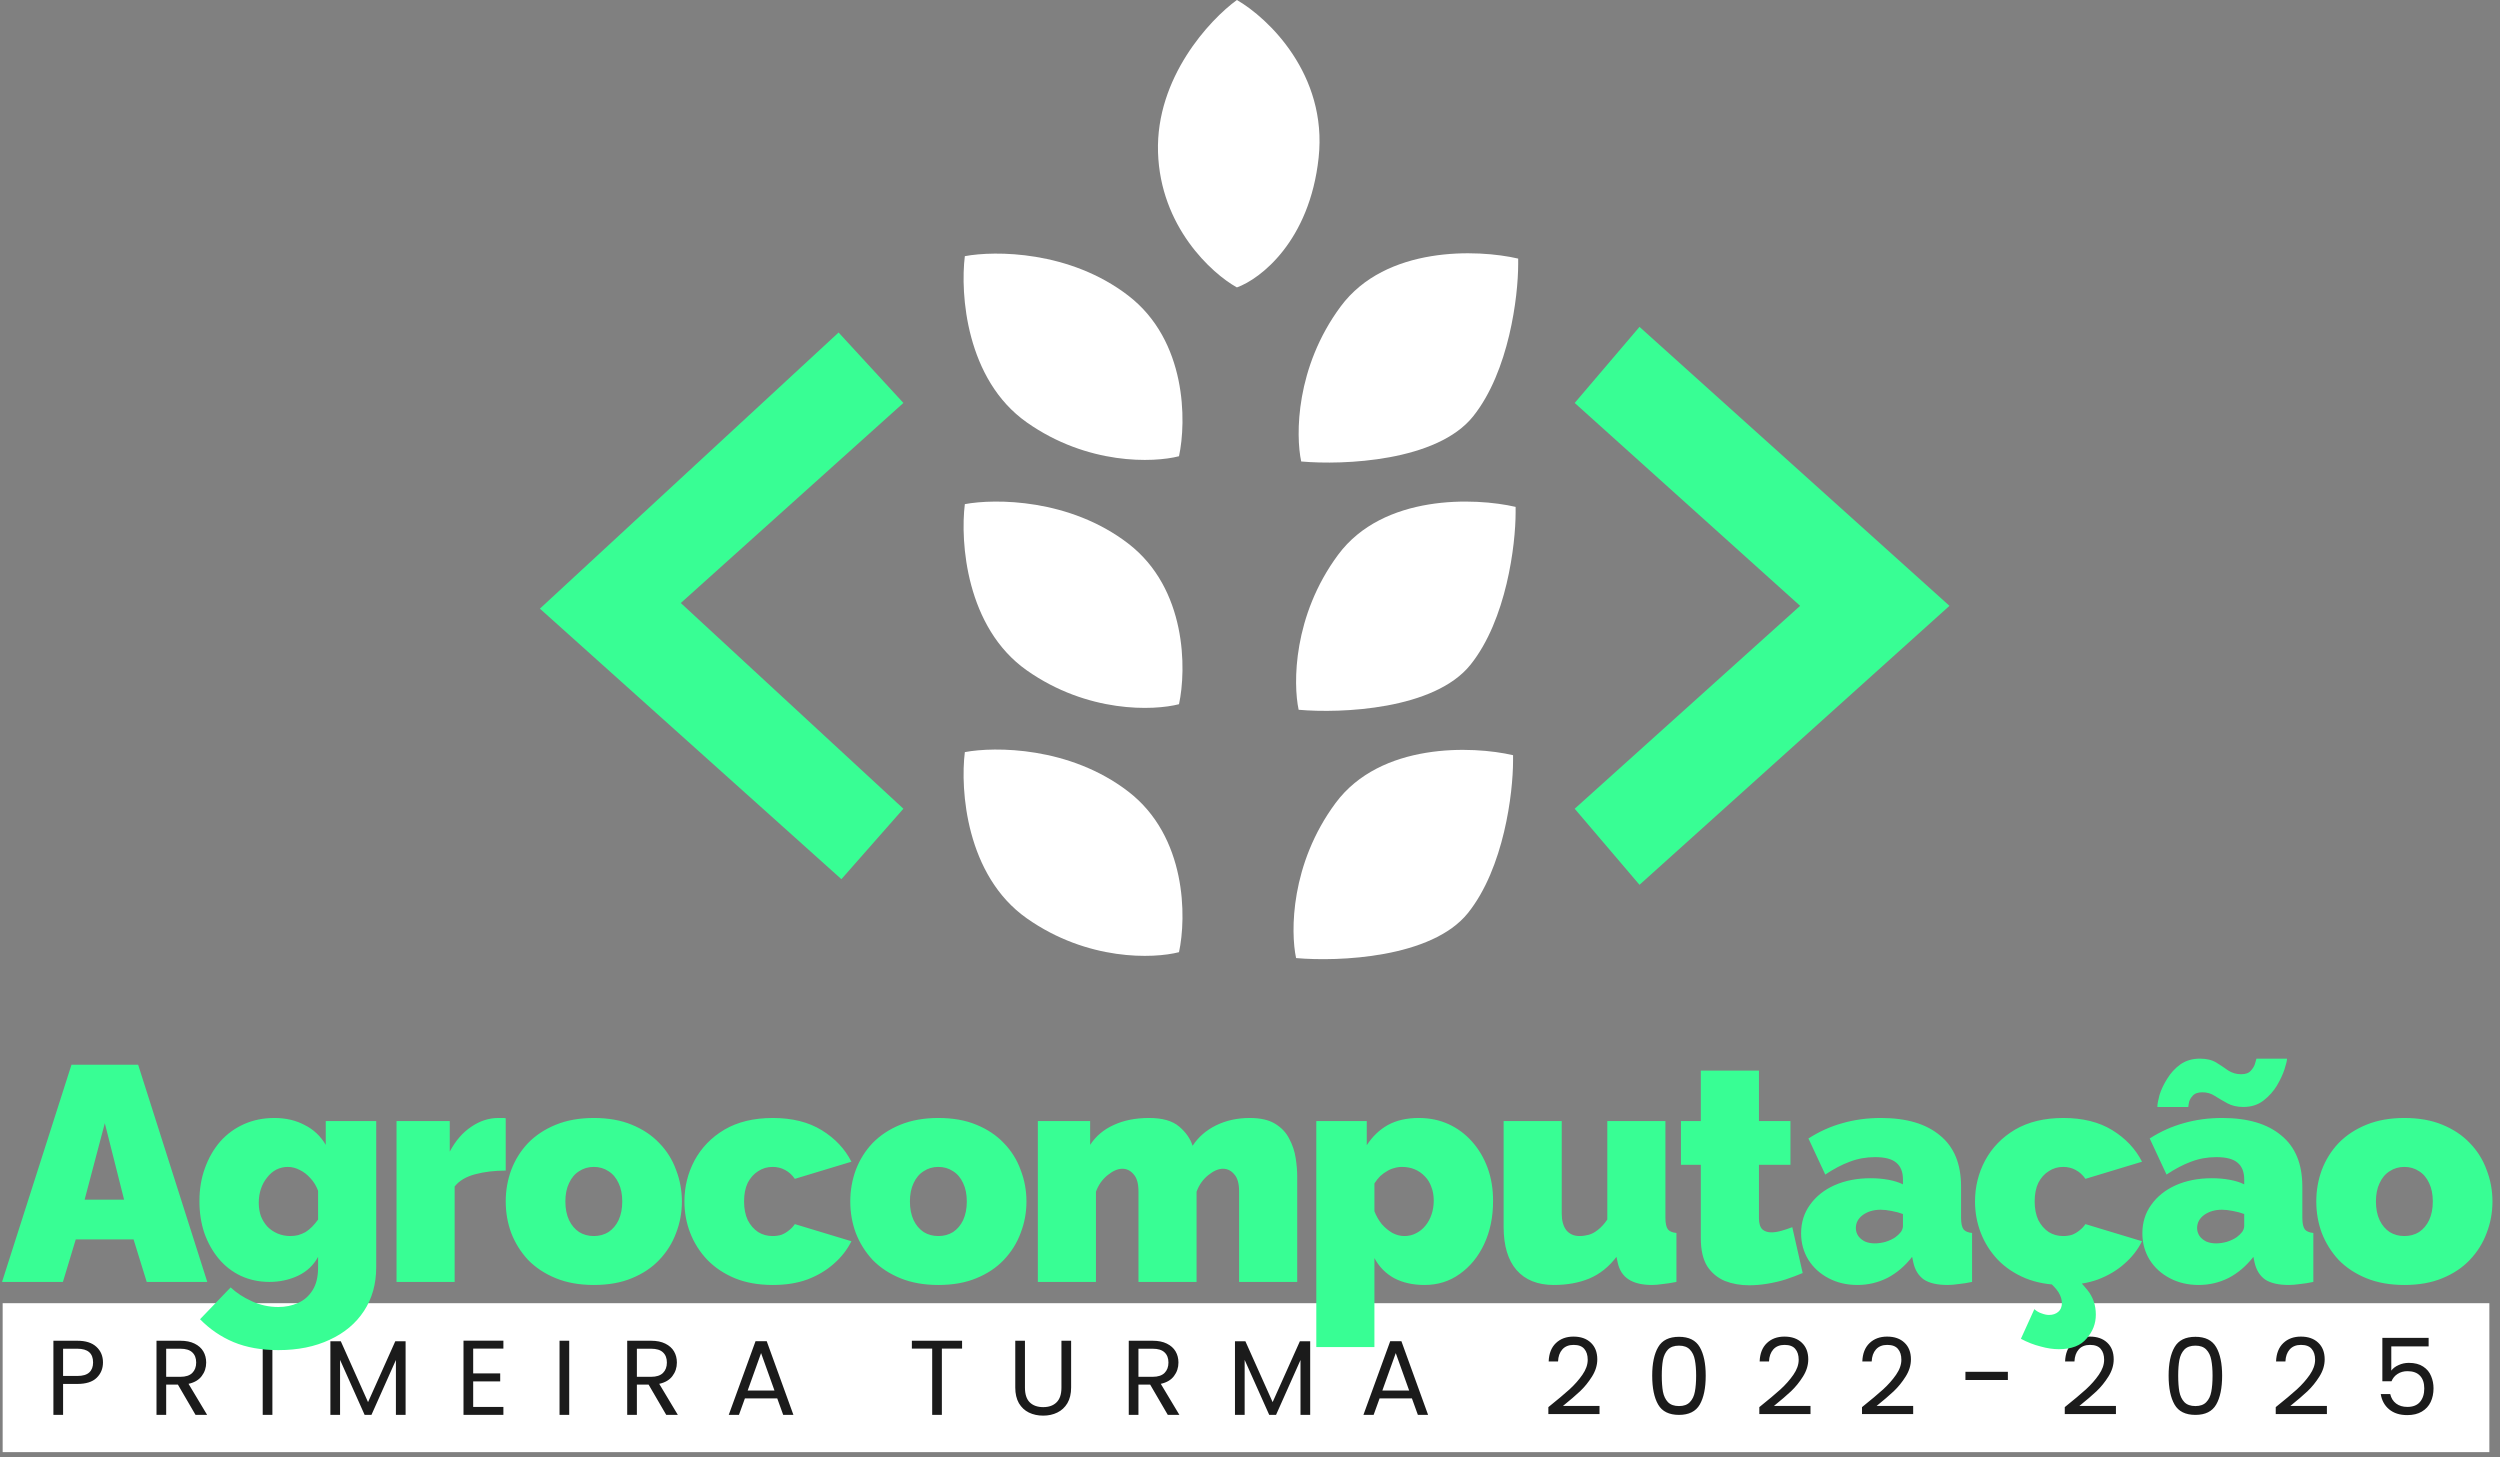 <svg width="940" height="548" viewBox="0 0 940 548" fill="none" xmlns="http://www.w3.org/2000/svg">
<rect x="0" y="0" width="940" height="548" fill="#808080" stroke="none"/>
<path d="M339.677 151.51L315.308 125.022L203 228.854L316.368 330.568L339.677 304.08L255.976 226.735L339.677 151.51Z" fill="#38FE94"/>
<path d="M592.085 151.51L616.454 122.903L733 227.795L616.454 332.687L592.085 304.08L676.846 227.795L592.085 151.51Z" fill="#38FE94"/>
<path d="M502.161 301.961C519.113 279.075 553.724 280.417 568.91 283.949V286.068C568.91 298.076 565.52 326.329 551.958 343.282C538.396 360.234 503.22 361.647 487.328 360.234C485.209 350.345 485.209 324.846 502.161 301.961Z" fill="white"/>
<path d="M503.123 208.602C520.075 185.716 554.686 187.058 569.872 190.59V192.709C569.872 204.717 566.482 232.97 552.92 249.923C539.358 266.875 504.183 268.287 488.29 266.875C486.171 256.986 486.171 231.487 503.123 208.602Z" fill="white"/>
<path d="M504.086 115.243C521.038 92.357 555.648 93.699 570.835 97.231V99.35C570.835 111.358 567.444 139.611 553.883 156.564C540.321 173.516 505.145 174.928 489.252 173.516C487.133 163.627 487.133 138.128 504.086 115.243Z" fill="white"/>
<path d="M495.804 59.333C492.413 90.694 473.907 104.892 465.078 108.07C455.542 102.773 436.259 85.185 435.412 57.214C434.564 29.242 454.836 7.417 465.078 0C476.732 6.71 499.194 27.971 495.804 59.333Z" fill="white"/>
<path d="M386.09 158.83C363.205 142.725 361.015 110.445 362.781 96.318C374.082 94.199 402.195 94.199 424.233 111.152C446.27 128.104 446.129 158.476 443.304 171.544C433.768 174.016 408.976 174.934 386.09 158.83Z" fill="white"/>
<path d="M386.09 252.067C363.205 235.962 361.015 203.682 362.781 189.555C374.082 187.436 402.195 187.436 424.233 204.389C446.27 221.341 446.129 251.713 443.304 264.781C433.768 267.253 408.976 268.171 386.09 252.067Z" fill="white"/>
<path d="M386.09 345.304C363.205 329.199 361.015 296.919 362.781 282.792C374.082 280.673 402.195 280.673 424.233 297.626C446.27 314.578 446.129 344.95 443.304 358.018C433.768 360.49 408.976 361.408 386.09 345.304Z" fill="white"/>
<rect x="1" y="490" width="935" height="56" fill="white"/>
<path d="M38.72 512.28C38.72 514.6 37.92 516.533 36.32 518.08C34.747 519.6 32.333 520.36 29.08 520.36H23.72V532H20.08V504.12H29.08C32.227 504.12 34.613 504.88 36.24 506.4C37.893 507.92 38.72 509.88 38.72 512.28ZM29.08 517.36C31.107 517.36 32.6 516.92 33.56 516.04C34.52 515.16 35 513.907 35 512.28C35 508.84 33.027 507.12 29.08 507.12H23.72V517.36H29.08ZM73.524 532L66.884 520.6H62.484V532H58.844V504.12H67.844C69.951 504.12 71.724 504.48 73.164 505.2C74.631 505.92 75.724 506.893 76.444 508.12C77.164 509.347 77.524 510.747 77.524 512.32C77.524 514.24 76.964 515.933 75.844 517.4C74.751 518.867 73.097 519.84 70.884 520.32L77.884 532H73.524ZM62.484 517.68H67.844C69.817 517.68 71.297 517.2 72.284 516.24C73.271 515.253 73.764 513.947 73.764 512.32C73.764 510.667 73.271 509.387 72.284 508.48C71.324 507.573 69.844 507.12 67.844 507.12H62.484V517.68ZM102.42 504.12V532H98.78V504.12H102.42ZM152.504 504.32V532H148.864V511.36L139.664 532H137.104L127.864 511.32V532H124.224V504.32H128.144L138.384 527.2L148.624 504.32H152.504ZM177.917 507.08V516.4H188.077V519.4H177.917V529H189.277V532H174.277V504.08H189.277V507.08H177.917ZM214.025 504.12V532H210.385V504.12H214.025ZM250.508 532L243.868 520.6H239.468V532H235.828V504.12H244.828C246.935 504.12 248.708 504.48 250.148 505.2C251.615 505.92 252.708 506.893 253.428 508.12C254.148 509.347 254.508 510.747 254.508 512.32C254.508 514.24 253.948 515.933 252.828 517.4C251.735 518.867 250.082 519.84 247.868 520.32L254.868 532H250.508ZM239.468 517.68H244.828C246.802 517.68 248.282 517.2 249.268 516.24C250.255 515.253 250.748 513.947 250.748 512.32C250.748 510.667 250.255 509.387 249.268 508.48C248.308 507.573 246.828 507.12 244.828 507.12H239.468V517.68ZM292.244 525.8H280.084L277.844 532H274.004L284.084 504.28H288.284L298.324 532H294.484L292.244 525.8ZM291.204 522.84L286.164 508.76L281.124 522.84H291.204ZM361.742 504.12V507.08H354.142V532H350.502V507.08H342.862V504.12H361.742ZM385.382 504.12V521.76C385.382 524.24 385.982 526.08 387.182 527.28C388.409 528.48 390.102 529.08 392.262 529.08C394.396 529.08 396.062 528.48 397.262 527.28C398.489 526.08 399.102 524.24 399.102 521.76V504.12H402.742V521.72C402.742 524.04 402.276 526 401.342 527.6C400.409 529.173 399.142 530.347 397.542 531.12C395.969 531.893 394.196 532.28 392.222 532.28C390.249 532.28 388.462 531.893 386.862 531.12C385.289 530.347 384.036 529.173 383.102 527.6C382.196 526 381.742 524.04 381.742 521.72V504.12H385.382ZM439.094 532L432.454 520.6H428.054V532H424.414V504.12H433.414C435.521 504.12 437.294 504.48 438.734 505.2C440.201 505.92 441.294 506.893 442.014 508.12C442.734 509.347 443.094 510.747 443.094 512.32C443.094 514.24 442.534 515.933 441.414 517.4C440.321 518.867 438.668 519.84 436.454 520.32L443.454 532H439.094ZM428.054 517.68H433.414C435.388 517.68 436.868 517.2 437.854 516.24C438.841 515.253 439.334 513.947 439.334 512.32C439.334 510.667 438.841 509.387 437.854 508.48C436.894 507.573 435.414 507.12 433.414 507.12H428.054V517.68ZM492.63 504.32V532H488.99V511.36L479.79 532H477.23L467.99 511.32V532H464.35V504.32H468.27L478.51 527.2L488.75 504.32H492.63ZM530.883 525.8H518.723L516.483 532H512.643L522.723 504.28H526.923L536.963 532H533.123L530.883 525.8ZM529.843 522.84L524.803 508.76L519.763 522.84H529.843ZM582.181 529.08C585.567 526.36 588.221 524.133 590.141 522.4C592.061 520.64 593.674 518.813 594.981 516.92C596.314 515 596.981 513.12 596.981 511.28C596.981 509.547 596.554 508.187 595.701 507.2C594.874 506.187 593.527 505.68 591.661 505.68C589.847 505.68 588.434 506.253 587.421 507.4C586.434 508.52 585.901 510.027 585.821 511.92H582.301C582.407 508.933 583.314 506.627 585.021 505C586.727 503.373 588.927 502.56 591.621 502.56C594.367 502.56 596.541 503.32 598.141 504.84C599.767 506.36 600.581 508.453 600.581 511.12C600.581 513.333 599.914 515.493 598.581 517.6C597.274 519.68 595.781 521.52 594.101 523.12C592.421 524.693 590.274 526.533 587.661 528.64H601.421V531.68H582.181V529.08ZM621.228 517.24C621.228 512.653 621.975 509.08 623.468 506.52C624.962 503.933 627.575 502.64 631.308 502.64C635.015 502.64 637.615 503.933 639.108 506.52C640.602 509.08 641.348 512.653 641.348 517.24C641.348 521.907 640.602 525.533 639.108 528.12C637.615 530.707 635.015 532 631.308 532C627.575 532 624.962 530.707 623.468 528.12C621.975 525.533 621.228 521.907 621.228 517.24ZM637.748 517.24C637.748 514.92 637.588 512.96 637.268 511.36C636.975 509.733 636.348 508.427 635.388 507.44C634.455 506.453 633.095 505.96 631.308 505.96C629.495 505.96 628.108 506.453 627.148 507.44C626.215 508.427 625.588 509.733 625.268 511.36C624.975 512.96 624.828 514.92 624.828 517.24C624.828 519.64 624.975 521.653 625.268 523.28C625.588 524.907 626.215 526.213 627.148 527.2C628.108 528.187 629.495 528.68 631.308 528.68C633.095 528.68 634.455 528.187 635.388 527.2C636.348 526.213 636.975 524.907 637.268 523.28C637.588 521.653 637.748 519.64 637.748 517.24ZM661.506 529.08C664.892 526.36 667.546 524.133 669.466 522.4C671.386 520.64 672.999 518.813 674.306 516.92C675.639 515 676.306 513.12 676.306 511.28C676.306 509.547 675.879 508.187 675.026 507.2C674.199 506.187 672.852 505.68 670.986 505.68C669.172 505.68 667.759 506.253 666.746 507.4C665.759 508.52 665.226 510.027 665.146 511.92H661.626C661.732 508.933 662.639 506.627 664.346 505C666.052 503.373 668.252 502.56 670.946 502.56C673.692 502.56 675.866 503.32 677.466 504.84C679.092 506.36 679.906 508.453 679.906 511.12C679.906 513.333 679.239 515.493 677.906 517.6C676.599 519.68 675.106 521.52 673.426 523.12C671.746 524.693 669.599 526.533 666.986 528.64H680.746V531.68H661.506V529.08ZM700.113 529.08C703.5 526.36 706.153 524.133 708.073 522.4C709.993 520.64 711.607 518.813 712.913 516.92C714.247 515 714.913 513.12 714.913 511.28C714.913 509.547 714.487 508.187 713.633 507.2C712.807 506.187 711.46 505.68 709.593 505.68C707.78 505.68 706.367 506.253 705.353 507.4C704.367 508.52 703.833 510.027 703.753 511.92H700.233C700.34 508.933 701.247 506.627 702.953 505C704.66 503.373 706.86 502.56 709.553 502.56C712.3 502.56 714.473 503.32 716.073 504.84C717.7 506.36 718.513 508.453 718.513 511.12C718.513 513.333 717.847 515.493 716.513 517.6C715.207 519.68 713.713 521.52 712.033 523.12C710.353 524.693 708.207 526.533 705.593 528.64H719.353V531.68H700.113V529.08ZM754.961 515.8V518.88H739.001V515.8H754.961ZM776.353 529.08C779.739 526.36 782.393 524.133 784.312 522.4C786.233 520.64 787.846 518.813 789.153 516.92C790.486 515 791.153 513.12 791.153 511.28C791.153 509.547 790.726 508.187 789.873 507.2C789.046 506.187 787.699 505.68 785.833 505.68C784.019 505.68 782.606 506.253 781.593 507.4C780.606 508.52 780.073 510.027 779.993 511.92H776.473C776.579 508.933 777.486 506.627 779.193 505C780.899 503.373 783.099 502.56 785.793 502.56C788.539 502.56 790.713 503.32 792.313 504.84C793.939 506.36 794.753 508.453 794.753 511.12C794.753 513.333 794.086 515.493 792.753 517.6C791.446 519.68 789.953 521.52 788.273 523.12C786.593 524.693 784.446 526.533 781.833 528.64H795.593V531.68H776.353V529.08ZM815.4 517.24C815.4 512.653 816.147 509.08 817.64 506.52C819.134 503.933 821.747 502.64 825.48 502.64C829.187 502.64 831.787 503.933 833.28 506.52C834.774 509.08 835.52 512.653 835.52 517.24C835.52 521.907 834.774 525.533 833.28 528.12C831.787 530.707 829.187 532 825.48 532C821.747 532 819.134 530.707 817.64 528.12C816.147 525.533 815.4 521.907 815.4 517.24ZM831.92 517.24C831.92 514.92 831.76 512.96 831.44 511.36C831.147 509.733 830.52 508.427 829.56 507.44C828.627 506.453 827.267 505.96 825.48 505.96C823.667 505.96 822.28 506.453 821.32 507.44C820.387 508.427 819.76 509.733 819.44 511.36C819.147 512.96 819 514.92 819 517.24C819 519.64 819.147 521.653 819.44 523.28C819.76 524.907 820.387 526.213 821.32 527.2C822.28 528.187 823.667 528.68 825.48 528.68C827.267 528.68 828.627 528.187 829.56 527.2C830.52 526.213 831.147 524.907 831.44 523.28C831.76 521.653 831.92 519.64 831.92 517.24ZM855.678 529.08C859.064 526.36 861.718 524.133 863.638 522.4C865.558 520.64 867.171 518.813 868.478 516.92C869.811 515 870.478 513.12 870.478 511.28C870.478 509.547 870.051 508.187 869.198 507.2C868.371 506.187 867.024 505.68 865.158 505.68C863.344 505.68 861.931 506.253 860.918 507.4C859.931 508.52 859.398 510.027 859.318 511.92H855.798C855.904 508.933 856.811 506.627 858.518 505C860.224 503.373 862.424 502.56 865.118 502.56C867.864 502.56 870.038 503.32 871.638 504.84C873.264 506.36 874.078 508.453 874.078 511.12C874.078 513.333 873.411 515.493 872.078 517.6C870.771 519.68 869.278 521.52 867.598 523.12C865.918 524.693 863.771 526.533 861.158 528.64H874.918V531.68H855.678V529.08ZM913.165 506.24H899.125V515.36C899.739 514.507 900.645 513.813 901.845 513.28C903.045 512.72 904.339 512.44 905.725 512.44C907.939 512.44 909.739 512.907 911.125 513.84C912.512 514.747 913.499 515.933 914.085 517.4C914.699 518.84 915.005 520.373 915.005 522C915.005 523.92 914.645 525.64 913.925 527.16C913.205 528.68 912.099 529.88 910.605 530.76C909.139 531.64 907.312 532.08 905.125 532.08C902.325 532.08 900.059 531.36 898.325 529.92C896.592 528.48 895.539 526.56 895.165 524.16H898.725C899.072 525.68 899.805 526.867 900.925 527.72C902.045 528.573 903.459 529 905.165 529C907.272 529 908.859 528.373 909.925 527.12C910.992 525.84 911.525 524.16 911.525 522.08C911.525 520 910.992 518.4 909.925 517.28C908.859 516.133 907.285 515.56 905.205 515.56C903.792 515.56 902.552 515.907 901.485 516.6C900.445 517.267 899.685 518.187 899.205 519.36H895.765V503.04H913.165V506.24Z" fill="#1B1B1B"/>
<path d="M26.875 400.35H51.945L77.935 482H55.165L50.22 466.015H28.485L23.655 482H0.77L26.875 400.35ZM46.655 451.065L39.41 422.315L31.82 451.065H46.655ZM101.32 482C97.409 482 93.806 481.233 90.51 479.7C87.29 478.167 84.529 476.02 82.23 473.26C79.93 470.5 78.128 467.28 76.825 463.6C75.598 459.92 74.984 455.933 74.984 451.64C74.984 447.117 75.674 442.977 77.055 439.22C78.434 435.387 80.351 432.052 82.805 429.215C85.335 426.378 88.325 424.193 91.775 422.66C95.225 421.127 99.019 420.36 103.16 420.36C107.453 420.36 111.248 421.242 114.545 423.005C117.918 424.692 120.563 427.183 122.48 430.48V421.51H141.455V476.48C141.455 482.767 139.921 488.248 136.855 492.925C133.788 497.602 129.495 501.205 123.975 503.735C118.455 506.342 112.015 507.645 104.655 507.645C98.291 507.645 92.695 506.648 87.865 504.655C83.111 502.662 78.894 499.787 75.215 496.03L86.715 484.07C88.938 486.14 91.583 487.865 94.65 489.245C97.793 490.702 101.128 491.43 104.655 491.43C107.338 491.43 109.791 490.932 112.015 489.935C114.315 488.938 116.155 487.328 117.535 485.105C118.915 482.958 119.605 480.083 119.605 476.48V472.57C117.918 475.713 115.388 478.09 112.015 479.7C108.718 481.233 105.153 482 101.32 482ZM109.14 464.75C110.213 464.75 111.21 464.635 112.13 464.405C113.126 464.098 114.046 463.715 114.89 463.255C115.733 462.718 116.538 462.067 117.305 461.3C118.148 460.457 118.915 459.537 119.605 458.54V447.73C118.915 445.89 117.956 444.318 116.73 443.015C115.503 441.635 114.161 440.6 112.705 439.91C111.248 439.143 109.753 438.76 108.22 438.76C106.686 438.76 105.23 439.105 103.85 439.795C102.546 440.485 101.396 441.482 100.4 442.785C99.403 444.012 98.636 445.43 98.1 447.04C97.563 448.65 97.294 450.375 97.294 452.215C97.294 454.055 97.563 455.742 98.1 457.275C98.713 458.808 99.556 460.15 100.63 461.3C101.703 462.373 102.968 463.217 104.425 463.83C105.881 464.443 107.453 464.75 109.14 464.75ZM190.153 440.14C185.936 440.14 182.103 440.6 178.653 441.52C175.203 442.44 172.634 443.973 170.948 446.12V482H149.098V421.51H169.108V433.01C171.254 428.947 173.938 425.842 177.158 423.695C180.378 421.472 183.789 420.36 187.393 420.36C188.236 420.36 188.811 420.36 189.118 420.36C189.501 420.36 189.846 420.398 190.153 420.475V440.14ZM223.274 483.15C217.908 483.15 213.154 482.307 209.014 480.62C204.874 478.933 201.386 476.633 198.549 473.72C195.789 470.73 193.681 467.357 192.224 463.6C190.844 459.843 190.154 455.895 190.154 451.755C190.154 447.615 190.844 443.667 192.224 439.91C193.681 436.077 195.789 432.703 198.549 429.79C201.386 426.877 204.874 424.577 209.014 422.89C213.154 421.203 217.908 420.36 223.274 420.36C228.718 420.36 233.471 421.203 237.534 422.89C241.674 424.577 245.124 426.877 247.884 429.79C250.721 432.703 252.829 436.077 254.209 439.91C255.666 443.667 256.394 447.615 256.394 451.755C256.394 455.895 255.666 459.843 254.209 463.6C252.829 467.357 250.721 470.73 247.884 473.72C245.124 476.633 241.674 478.933 237.534 480.62C233.471 482.307 228.718 483.15 223.274 483.15ZM212.579 451.755C212.579 454.438 213.039 456.777 213.959 458.77C214.879 460.687 216.144 462.182 217.754 463.255C219.364 464.252 221.204 464.75 223.274 464.75C225.344 464.75 227.184 464.252 228.794 463.255C230.404 462.182 231.669 460.687 232.589 458.77C233.509 456.777 233.969 454.438 233.969 451.755C233.969 449.072 233.509 446.772 232.589 444.855C231.669 442.862 230.404 441.367 228.794 440.37C227.184 439.297 225.344 438.76 223.274 438.76C221.204 438.76 219.364 439.297 217.754 440.37C216.144 441.367 214.879 442.862 213.959 444.855C213.039 446.772 212.579 449.072 212.579 451.755ZM290.579 483.15C285.212 483.15 280.459 482.307 276.319 480.62C272.256 478.933 268.806 476.633 265.969 473.72C263.132 470.73 260.986 467.357 259.529 463.6C258.072 459.843 257.344 455.895 257.344 451.755C257.344 446.235 258.609 441.098 261.139 436.345C263.746 431.515 267.502 427.643 272.409 424.73C277.392 421.817 283.449 420.36 290.579 420.36C297.862 420.36 303.996 421.893 308.979 424.96C313.962 428.027 317.681 431.975 320.134 436.805L298.859 443.245C297.862 441.788 296.636 440.677 295.179 439.91C293.799 439.143 292.227 438.76 290.464 438.76C288.471 438.76 286.669 439.297 285.059 440.37C283.449 441.367 282.146 442.823 281.149 444.74C280.229 446.657 279.769 448.995 279.769 451.755C279.769 454.438 280.229 456.777 281.149 458.77C282.146 460.687 283.449 462.182 285.059 463.255C286.669 464.252 288.471 464.75 290.464 464.75C291.691 464.75 292.802 464.597 293.799 464.29C294.796 463.907 295.716 463.37 296.559 462.68C297.479 461.99 298.246 461.185 298.859 460.265L320.134 466.705C318.524 469.925 316.301 472.762 313.464 475.215C310.704 477.668 307.407 479.623 303.574 481.08C299.817 482.46 295.486 483.15 290.579 483.15ZM352.825 483.15C347.458 483.15 342.705 482.307 338.565 480.62C334.425 478.933 330.936 476.633 328.1 473.72C325.34 470.73 323.231 467.357 321.775 463.6C320.395 459.843 319.705 455.895 319.705 451.755C319.705 447.615 320.395 443.667 321.775 439.91C323.231 436.077 325.34 432.703 328.1 429.79C330.936 426.877 334.425 424.577 338.565 422.89C342.705 421.203 347.458 420.36 352.825 420.36C358.268 420.36 363.021 421.203 367.085 422.89C371.225 424.577 374.675 426.877 377.435 429.79C380.271 432.703 382.38 436.077 383.76 439.91C385.216 443.667 385.945 447.615 385.945 451.755C385.945 455.895 385.216 459.843 383.76 463.6C382.38 467.357 380.271 470.73 377.435 473.72C374.675 476.633 371.225 478.933 367.085 480.62C363.021 482.307 358.268 483.15 352.825 483.15ZM342.13 451.755C342.13 454.438 342.59 456.777 343.51 458.77C344.43 460.687 345.695 462.182 347.305 463.255C348.915 464.252 350.755 464.75 352.825 464.75C354.895 464.75 356.735 464.252 358.345 463.255C359.955 462.182 361.22 460.687 362.14 458.77C363.06 456.777 363.52 454.438 363.52 451.755C363.52 449.072 363.06 446.772 362.14 444.855C361.22 442.862 359.955 441.367 358.345 440.37C356.735 439.297 354.895 438.76 352.825 438.76C350.755 438.76 348.915 439.297 347.305 440.37C345.695 441.367 344.43 442.862 343.51 444.855C342.59 446.772 342.13 449.072 342.13 451.755ZM487.749 482H465.899V447.96C465.899 444.97 465.286 442.823 464.059 441.52C462.909 440.14 461.491 439.45 459.804 439.45C458.118 439.45 456.278 440.255 454.284 441.865C452.291 443.475 450.834 445.545 449.914 448.075V482H428.064V447.96C428.064 444.97 427.451 442.823 426.224 441.52C425.074 440.14 423.656 439.45 421.969 439.45C420.283 439.45 418.443 440.255 416.449 441.865C414.456 443.475 412.999 445.545 412.079 448.075V482H390.229V421.51H409.894V430.48C412.041 427.183 414.993 424.692 418.749 423.005C422.506 421.242 426.953 420.36 432.089 420.36C437.073 420.36 440.829 421.433 443.359 423.58C445.889 425.727 447.576 428.142 448.419 430.825C450.566 427.528 453.518 424.96 457.274 423.12C461.031 421.28 465.248 420.36 469.924 420.36C473.911 420.36 477.093 421.088 479.469 422.545C481.846 424.002 483.609 425.88 484.759 428.18C485.986 430.48 486.791 432.895 487.174 435.425C487.558 437.878 487.749 440.14 487.749 442.21V482ZM535.639 483.15C531.269 483.15 527.474 482.307 524.254 480.62C521.034 478.857 518.542 476.327 516.779 473.03V506.495H494.929V421.51H513.904V430.595C516.05 427.298 518.695 424.768 521.839 423.005C525.059 421.242 528.93 420.36 533.454 420.36C537.517 420.36 541.235 421.127 544.609 422.66C547.982 424.193 550.934 426.378 553.464 429.215C555.994 432.052 557.949 435.348 559.329 439.105C560.709 442.862 561.399 447.002 561.399 451.525C561.399 457.582 560.287 462.987 558.064 467.74C555.84 472.493 552.774 476.25 548.864 479.01C545.03 481.77 540.622 483.15 535.639 483.15ZM528.049 464.75C529.659 464.75 531.115 464.405 532.419 463.715C533.799 463.025 534.987 462.067 535.984 460.84C536.98 459.613 537.747 458.195 538.284 456.585C538.82 454.975 539.089 453.25 539.089 451.41C539.089 449.493 538.782 447.768 538.169 446.235C537.632 444.702 536.827 443.398 535.754 442.325C534.68 441.175 533.415 440.293 531.959 439.68C530.502 439.067 528.892 438.76 527.129 438.76C526.132 438.76 525.135 438.913 524.139 439.22C523.219 439.45 522.337 439.833 521.494 440.37C520.65 440.83 519.807 441.443 518.964 442.21C518.197 442.977 517.469 443.897 516.779 444.97V455.435C517.469 457.198 518.389 458.808 519.539 460.265C520.765 461.645 522.107 462.757 523.564 463.6C525.02 464.367 526.515 464.75 528.049 464.75ZM565.362 461.3V421.51H587.212V456.355C587.212 458.962 587.787 461.032 588.937 462.565C590.163 464.022 591.812 464.75 593.882 464.75C595.032 464.75 596.182 464.597 597.332 464.29C598.482 463.983 599.632 463.37 600.782 462.45C602.008 461.53 603.197 460.227 604.347 458.54V421.51H626.197V457.85C626.197 459.92 626.503 461.377 627.117 462.22C627.73 462.987 628.803 463.447 630.337 463.6V482C628.42 482.383 626.695 482.652 625.162 482.805C623.628 483.035 622.287 483.15 621.137 483.15C617.457 483.15 614.543 482.46 612.397 481.08C610.25 479.7 608.87 477.592 608.257 474.755L607.797 472.57C604.96 476.327 601.548 479.048 597.562 480.735C593.652 482.345 589.205 483.15 584.222 483.15C578.165 483.15 573.488 481.272 570.192 477.515C566.972 473.758 565.362 468.353 565.362 461.3ZM677.807 478.665C675.814 479.508 673.667 480.313 671.367 481.08C669.144 481.77 666.844 482.307 664.467 482.69C662.167 483.073 659.906 483.265 657.682 483.265C654.386 483.265 651.357 482.728 648.597 481.655C645.837 480.505 643.614 478.665 641.927 476.135C640.317 473.528 639.512 470.04 639.512 465.67V437.955H632.037V421.51H639.512V402.535H661.362V421.51H673.207V437.955H661.362V457.965C661.362 459.958 661.784 461.377 662.627 462.22C663.471 462.987 664.621 463.37 666.077 463.37C667.151 463.37 668.377 463.178 669.757 462.795C671.137 462.412 672.517 461.952 673.897 461.415L677.807 478.665ZM677.215 463.715C677.215 459.652 678.327 456.087 680.55 453.02C682.774 449.877 685.84 447.423 689.75 445.66C693.737 443.897 698.26 443.015 703.32 443.015C705.697 443.015 707.92 443.207 709.99 443.59C712.137 443.973 713.977 444.548 715.51 445.315V443.475C715.51 440.638 714.667 438.53 712.98 437.15C711.37 435.77 708.725 435.08 705.045 435.08C701.672 435.08 698.49 435.655 695.5 436.805C692.587 437.878 689.52 439.488 686.3 441.635L679.975 428.065C684.039 425.458 688.294 423.542 692.74 422.315C697.264 421.012 702.094 420.36 707.23 420.36C716.814 420.36 724.212 422.545 729.425 426.915C734.715 431.208 737.36 437.61 737.36 446.12V457.85C737.36 459.92 737.667 461.377 738.28 462.22C738.894 462.987 739.967 463.447 741.5 463.6V482C739.737 482.383 738.05 482.652 736.44 482.805C734.907 483.035 733.527 483.15 732.3 483.15C728.39 483.15 725.4 482.46 723.33 481.08C721.337 479.623 720.034 477.515 719.42 474.755L718.96 472.57C716.277 476.02 713.172 478.665 709.645 480.505C706.119 482.268 702.362 483.15 698.375 483.15C694.389 483.15 690.785 482.307 687.565 480.62C684.345 478.933 681.815 476.633 679.975 473.72C678.135 470.73 677.215 467.395 677.215 463.715ZM712.635 465.21C713.479 464.597 714.169 463.945 714.705 463.255C715.242 462.488 715.51 461.722 715.51 460.955V456.47C714.284 456.01 712.865 455.627 711.255 455.32C709.722 455.013 708.342 454.86 707.115 454.86C704.509 454.86 702.285 455.512 700.445 456.815C698.682 458.118 697.8 459.767 697.8 461.76C697.8 462.833 698.107 463.83 698.72 464.75C699.334 465.593 700.177 466.283 701.25 466.82C702.324 467.28 703.55 467.51 704.93 467.51C706.234 467.51 707.575 467.318 708.955 466.935C710.412 466.475 711.639 465.9 712.635 465.21ZM775.843 483.15C770.476 483.15 765.723 482.307 761.583 480.62C757.52 478.933 754.07 476.633 751.233 473.72C748.396 470.73 746.25 467.357 744.793 463.6C743.336 459.843 742.608 455.895 742.608 451.755C742.608 446.235 743.873 441.098 746.403 436.345C749.01 431.515 752.766 427.643 757.673 424.73C762.656 421.817 768.713 420.36 775.843 420.36C783.126 420.36 789.26 421.893 794.243 424.96C799.226 428.027 802.945 431.975 805.398 436.805L784.123 443.245C783.126 441.788 781.9 440.677 780.443 439.91C779.063 439.143 777.491 438.76 775.728 438.76C773.735 438.76 771.933 439.297 770.323 440.37C768.713 441.367 767.41 442.823 766.413 444.74C765.493 446.657 765.033 448.995 765.033 451.755C765.033 454.438 765.493 456.777 766.413 458.77C767.41 460.687 768.713 462.182 770.323 463.255C771.933 464.252 773.735 464.75 775.728 464.75C776.955 464.75 778.066 464.597 779.063 464.29C780.06 463.907 780.98 463.37 781.823 462.68C782.743 461.99 783.51 461.185 784.123 460.265L805.398 466.705C803.788 469.925 801.565 472.762 798.728 475.215C795.968 477.668 792.671 479.623 788.838 481.08C785.081 482.46 780.75 483.15 775.843 483.15ZM774.118 507.3C771.971 507.3 769.671 506.955 767.218 506.265C764.765 505.652 762.311 504.693 759.858 503.39L764.918 492.235C765.761 493.002 766.681 493.538 767.678 493.845C768.675 494.228 769.595 494.42 770.438 494.42C771.818 494.42 772.968 494.037 773.888 493.27C774.808 492.503 775.268 491.392 775.268 489.935C775.268 488.632 774.846 487.29 774.003 485.91C773.16 484.607 771.971 483.303 770.438 482L777.338 477.86C780.251 480.007 782.743 482.383 784.813 484.99C786.96 487.597 788.033 490.702 788.033 494.305C788.033 497.678 786.883 500.668 784.583 503.275C782.36 505.958 778.871 507.3 774.118 507.3ZM805.53 463.715C805.53 459.652 806.642 456.087 808.865 453.02C811.088 449.877 814.155 447.423 818.065 445.66C822.052 443.897 826.575 443.015 831.635 443.015C834.012 443.015 836.235 443.207 838.305 443.59C840.452 443.973 842.292 444.548 843.825 445.315V443.475C843.825 440.638 842.982 438.53 841.295 437.15C839.685 435.77 837.04 435.08 833.36 435.08C829.987 435.08 826.805 435.655 823.815 436.805C820.902 437.878 817.835 439.488 814.615 441.635L808.29 428.065C812.353 425.458 816.608 423.542 821.055 422.315C825.578 421.012 830.408 420.36 835.545 420.36C845.128 420.36 852.527 422.545 857.74 426.915C863.03 431.208 865.675 437.61 865.675 446.12V457.85C865.675 459.92 865.982 461.377 866.595 462.22C867.208 462.987 868.282 463.447 869.815 463.6V482C868.052 482.383 866.365 482.652 864.755 482.805C863.222 483.035 861.842 483.15 860.615 483.15C856.705 483.15 853.715 482.46 851.645 481.08C849.652 479.623 848.348 477.515 847.735 474.755L847.275 472.57C844.592 476.02 841.487 478.665 837.96 480.505C834.433 482.268 830.677 483.15 826.69 483.15C822.703 483.15 819.1 482.307 815.88 480.62C812.66 478.933 810.13 476.633 808.29 473.72C806.45 470.73 805.53 467.395 805.53 463.715ZM840.95 465.21C841.793 464.597 842.483 463.945 843.02 463.255C843.557 462.488 843.825 461.722 843.825 460.955V456.47C842.598 456.01 841.18 455.627 839.57 455.32C838.037 455.013 836.657 454.86 835.43 454.86C832.823 454.86 830.6 455.512 828.76 456.815C826.997 458.118 826.115 459.767 826.115 461.76C826.115 462.833 826.422 463.83 827.035 464.75C827.648 465.593 828.492 466.283 829.565 466.82C830.638 467.28 831.865 467.51 833.245 467.51C834.548 467.51 835.89 467.318 837.27 466.935C838.727 466.475 839.953 465.9 840.95 465.21ZM843.48 416.22C841.18 416.22 839.187 415.76 837.5 414.84C835.813 413.92 834.242 413 832.785 412.08C831.405 411.16 829.833 410.7 828.07 410.7C826.383 410.7 825.157 411.16 824.39 412.08C823.623 412.923 823.163 413.805 823.01 414.725C822.857 415.645 822.78 416.143 822.78 416.22H811.165C811.165 415.223 811.433 413.728 811.97 411.735C812.583 409.742 813.542 407.71 814.845 405.64C816.148 403.493 817.797 401.692 819.79 400.235C821.86 398.778 824.313 398.05 827.15 398.05C829.68 398.05 831.75 398.548 833.36 399.545C834.97 400.542 836.465 401.538 837.845 402.535C839.302 403.455 840.912 403.915 842.675 403.915C844.362 403.915 845.588 403.455 846.355 402.535C847.198 401.615 847.735 400.657 847.965 399.66C848.272 398.663 848.425 398.127 848.425 398.05H859.925C859.925 398.74 859.618 400.043 859.005 401.96C858.392 403.877 857.433 405.947 856.13 408.17C854.827 410.317 853.14 412.195 851.07 413.805C849 415.415 846.47 416.22 843.48 416.22ZM904.043 483.15C898.676 483.15 893.923 482.307 889.783 480.62C885.643 478.933 882.155 476.633 879.318 473.72C876.558 470.73 874.45 467.357 872.993 463.6C871.613 459.843 870.923 455.895 870.923 451.755C870.923 447.615 871.613 443.667 872.993 439.91C874.45 436.077 876.558 432.703 879.318 429.79C882.155 426.877 885.643 424.577 889.783 422.89C893.923 421.203 898.676 420.36 904.043 420.36C909.486 420.36 914.24 421.203 918.303 422.89C922.443 424.577 925.893 426.877 928.653 429.79C931.49 432.703 933.598 436.077 934.978 439.91C936.435 443.667 937.163 447.615 937.163 451.755C937.163 455.895 936.435 459.843 934.978 463.6C933.598 467.357 931.49 470.73 928.653 473.72C925.893 476.633 922.443 478.933 918.303 480.62C914.24 482.307 909.486 483.15 904.043 483.15ZM893.348 451.755C893.348 454.438 893.808 456.777 894.728 458.77C895.648 460.687 896.913 462.182 898.523 463.255C900.133 464.252 901.973 464.75 904.043 464.75C906.113 464.75 907.953 464.252 909.563 463.255C911.173 462.182 912.438 460.687 913.358 458.77C914.278 456.777 914.738 454.438 914.738 451.755C914.738 449.072 914.278 446.772 913.358 444.855C912.438 442.862 911.173 441.367 909.563 440.37C907.953 439.297 906.113 438.76 904.043 438.76C901.973 438.76 900.133 439.297 898.523 440.37C896.913 441.367 895.648 442.862 894.728 444.855C893.808 446.772 893.348 449.072 893.348 451.755Z" fill="#38FE94"/>
</svg>
